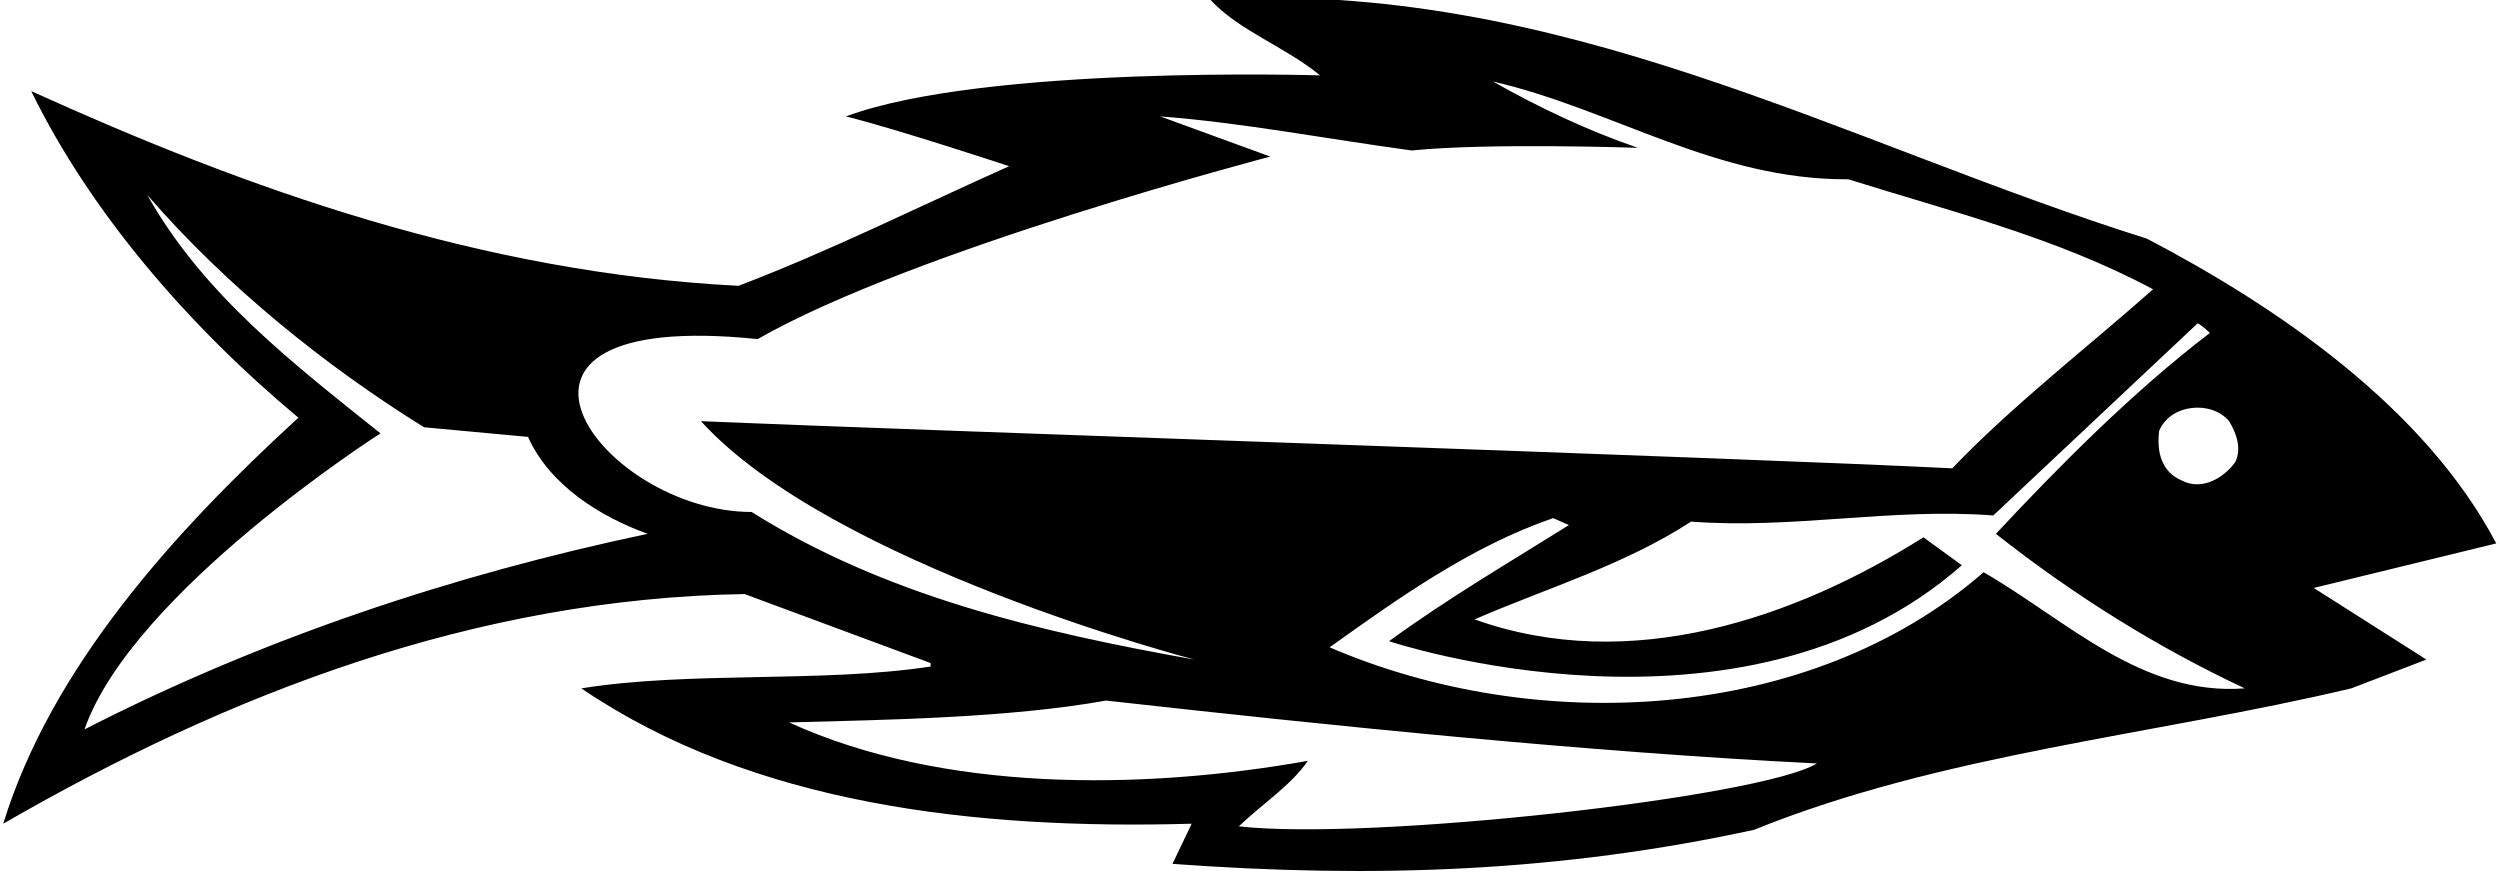 <?xml version="1.0" encoding="UTF-8"?>
<svg xmlns="http://www.w3.org/2000/svg" xmlns:xlink="http://www.w3.org/1999/xlink" width="545pt" height="190pt" viewBox="0 0 545 190" version="1.1">
<g id="surface1">
<path style=" stroke:none;fill-rule:nonzero;fill:rgb(0%,0%,0%);fill-opacity:1;" d="M 544.18 118.465 C 528.57 88.77 496.402 66.879 468.035 52.031 C 401.41 31.09 340.113 -4.508 263.785 -0.129 C 270.066 6.723 280.152 10.152 287.77 16.434 C 287.77 16.434 214.672 14.148 184.402 25.379 C 195.254 28.047 220 36.23 220 36.23 C 200.395 44.984 180.977 54.695 160.988 62.309 C 104.836 59.453 53.82 41.18 6.801 19.859 C 19.742 46.32 41.066 71.066 65.051 91.055 C 38.02 115.801 11.18 145.492 0.707 179.57 C 49.82 151.207 103.691 130.457 162.324 129.504 L 202.867 144.543 L 202.867 145.305 C 179.266 148.922 150.328 146.258 126.727 150.066 C 164.035 175.383 212.387 180.902 259.785 179.57 L 255.598 188.324 C 299.949 191.562 340.309 190.039 382.375 180.902 C 423.305 164.34 469.18 160.344 512.582 150.066 L 528.953 143.781 L 504.395 128.172 Z M 485.934 91.816 C 487.453 94.289 488.785 97.715 487.266 100.762 C 484.789 104.188 480.027 107.043 475.652 104.758 C 471.082 102.855 470.133 98.285 470.703 93.906 C 473.18 88.008 482.121 87.246 485.934 91.816 Z M 18.414 159.012 C 28.906 128.961 82.945 94.477 82.945 94.477 C 63.906 79.25 44.301 64.215 32.117 42.512 C 49.25 62.309 70.953 79.82 92.461 93.148 L 115.113 95.242 C 119.871 105.902 131.105 112.754 141.191 116.371 C 98.742 125.316 57.055 139.215 18.414 159.012 Z M 163.848 111.609 C 130.953 111.609 98 67 165.18 73.922 C 199.062 54.504 276.918 34.137 276.918 34.137 L 252.934 25.379 C 270.637 26.711 289.48 30.328 307.758 32.805 C 324.512 31.09 357.059 32.23 357.059 32.23 C 346.02 28.426 335.551 23.477 325.461 17.766 C 351.73 23.855 374.191 39.273 402.934 39.086 C 425.398 46.129 448.43 51.84 469.367 63.07 C 454.715 76.016 438.723 88.387 425.586 102.094 C 380.094 99.809 196.969 93.719 152.805 91.816 C 181.359 123.223 260.355 143.781 260.355 143.781 C 226.281 137.691 192.969 129.887 163.848 111.609 Z M 270.066 180.141 C 275.016 175.383 281.484 171.195 285.105 165.863 C 248.742 172.336 205.344 172.715 172.031 157.488 C 193.16 156.918 219.812 156.535 241.129 152.727 C 290.625 158.25 346.207 163.961 396.082 166.434 C 383.898 173.859 298.43 183.375 270.066 180.141 Z M 432.438 124.746 C 394.559 157.68 334.98 160.531 289.863 141.117 C 305.281 130.078 320.891 119.035 338.594 112.945 L 342.02 114.469 C 329.27 122.461 315.562 130.457 302.809 139.785 C 302.809 139.785 379.676 165.52 427.684 123.223 L 419.309 117.133 C 391.516 134.645 355.535 147.211 321.461 135.027 C 337.262 128.172 354.016 123.223 368.668 113.707 C 390.562 115.418 412.453 110.66 434.535 112.371 L 479.078 70.492 C 480.027 70.875 481.742 72.59 481.742 72.59 C 464.801 85.531 448.812 101.715 435.105 116.371 C 452.238 129.887 470.32 141.117 489.355 150.066 C 466.895 151.777 450.523 135.219 432.438 124.746 "/>
</g>
</svg>
